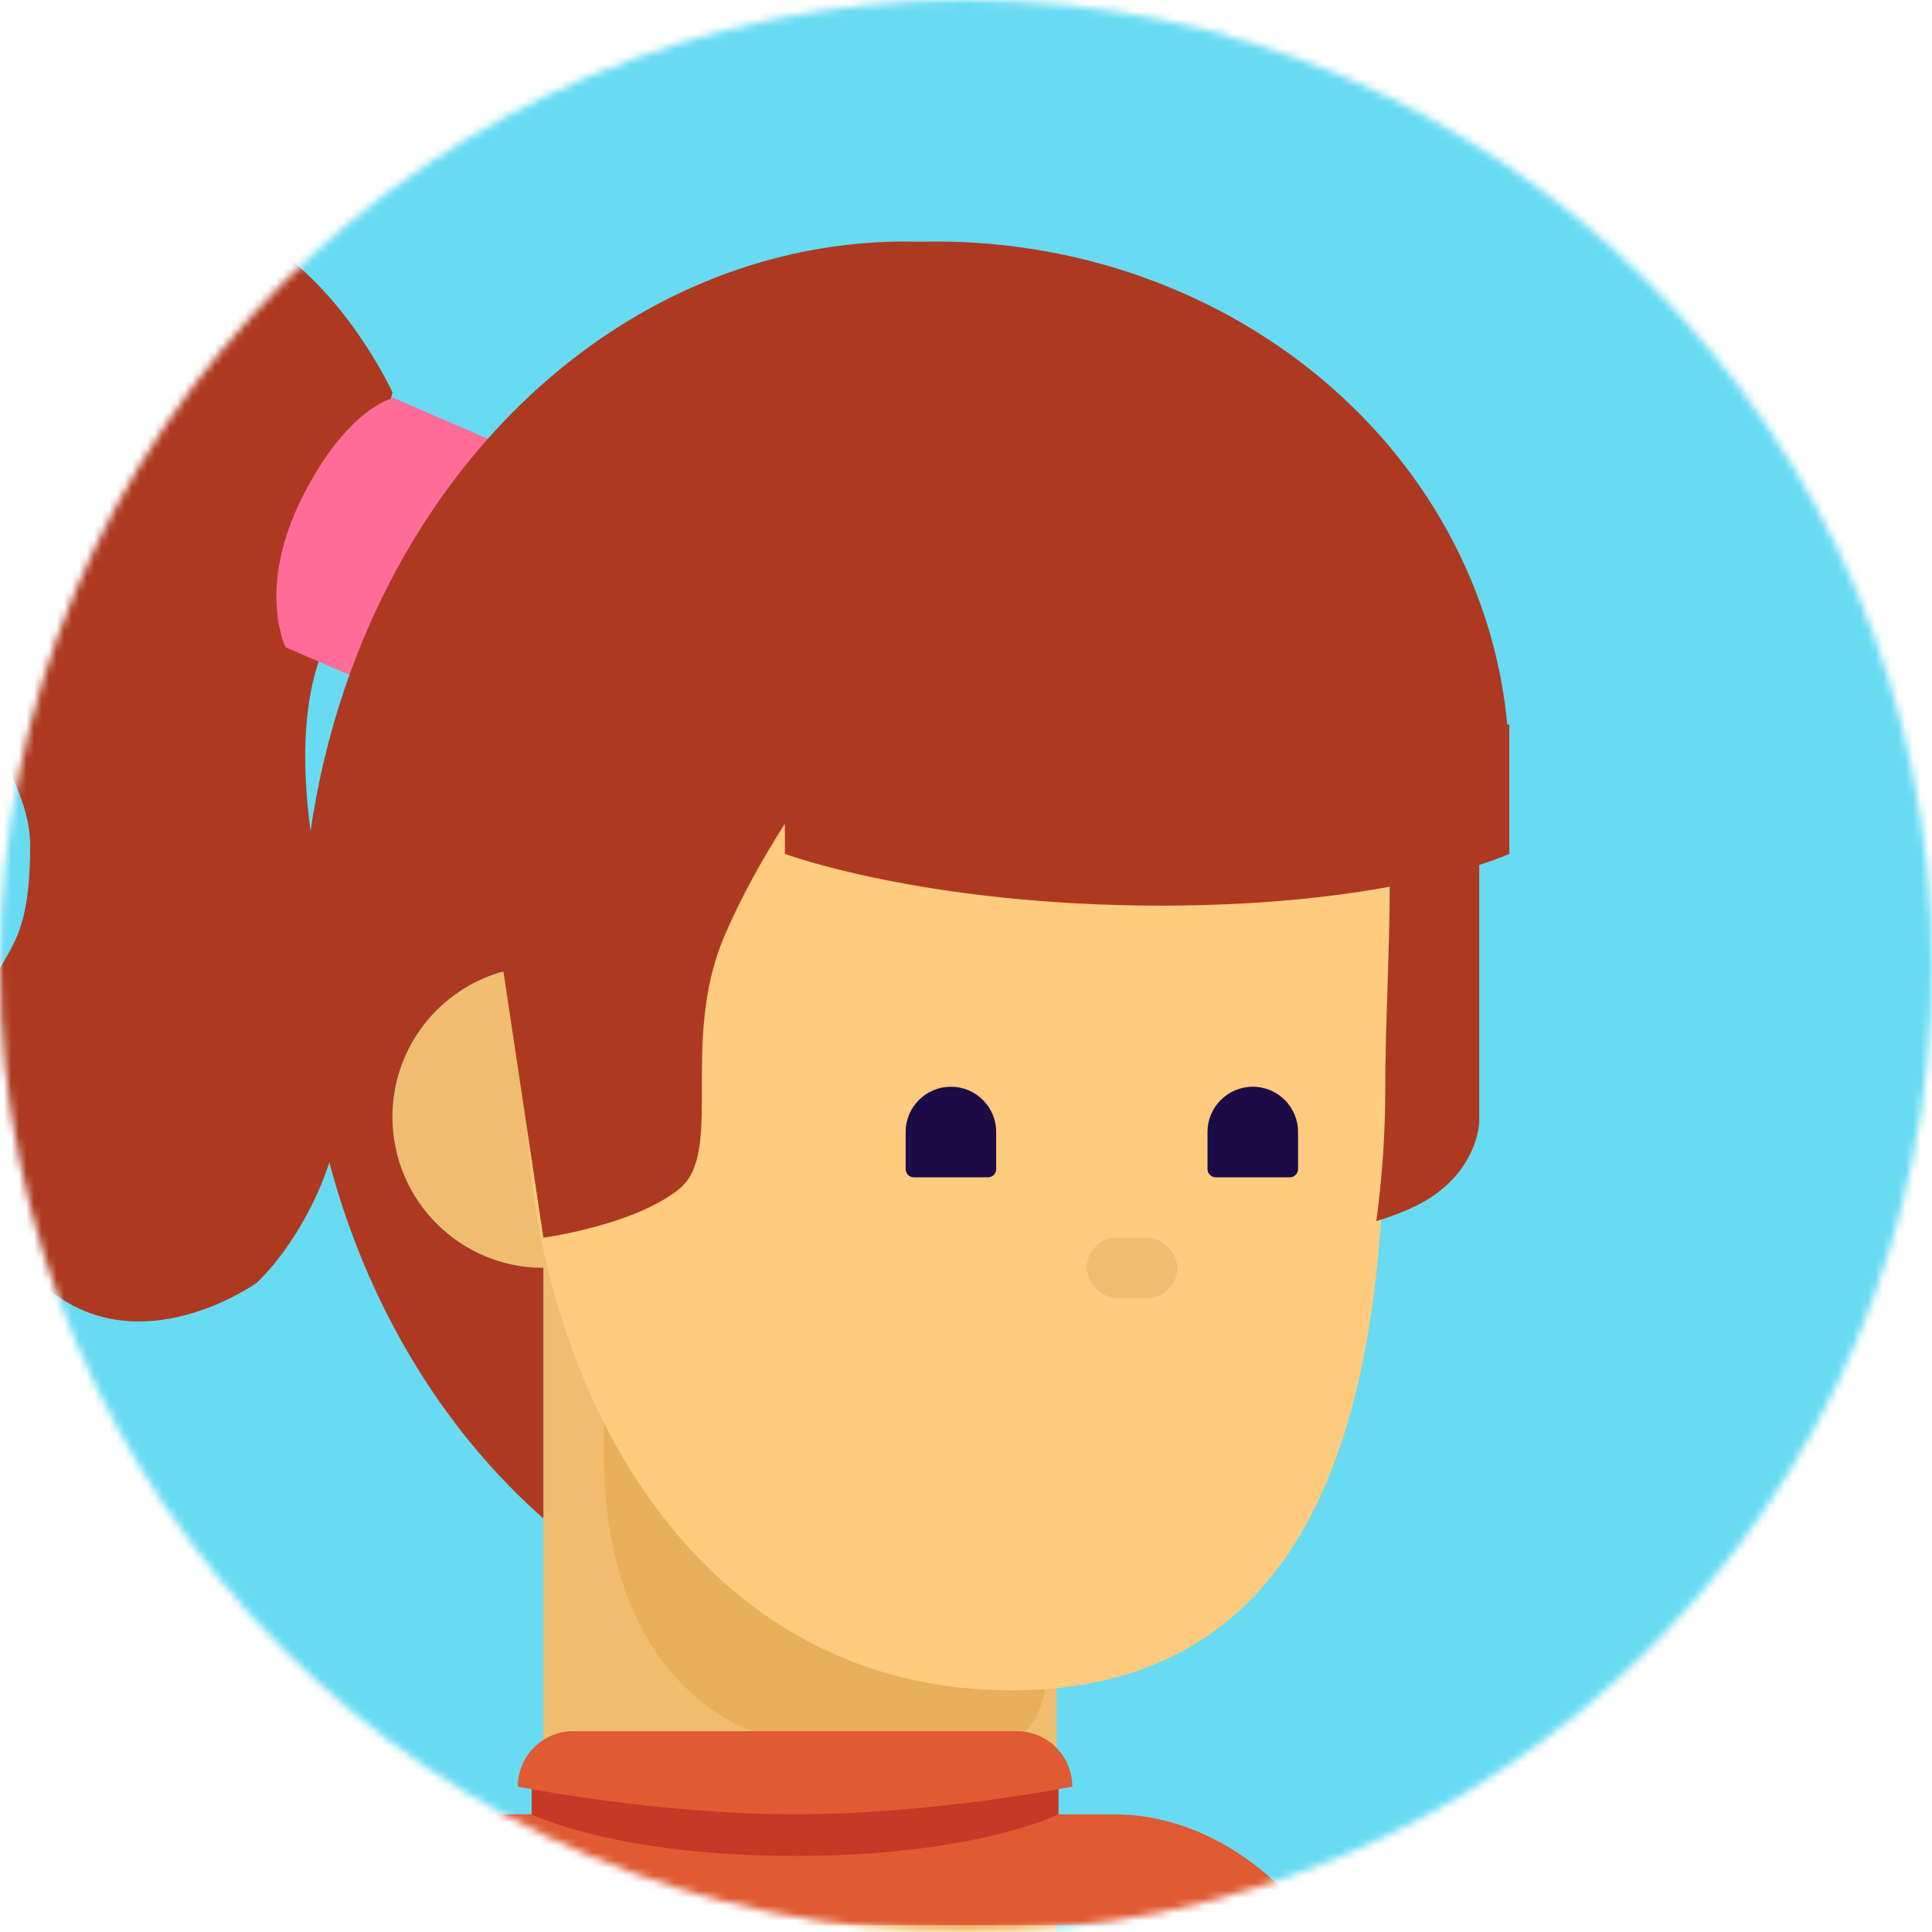 <svg width="256" height="256" viewBox="0 0 256 256" fill="none" xmlns="http://www.w3.org/2000/svg">
<mask id="mask0" style="mask-type:alpha" maskUnits="userSpaceOnUse" x="0" y="0" width="256" height="256">
<circle r="128" transform="matrix(-1 0 0 1 128 128)" fill="#C4C4C4"/>
</mask>
<g mask="url(#mask0)">
<ellipse cx="128" cy="128" rx="202" ry="183" fill="#68DBF2"/>
<g clip-path="url(#clip0)">
<circle cx="72" cy="148" r="20" fill="#F0BD70"/>
<path d="M72 164H140V263.482C140 263.482 125.429 272 106 272C86.571 272 72 258.09 72 258.09V164Z" fill="#F0BD70"/>
<path d="M139.245 212.449C139.245 233.987 135.761 231.948 113.111 231.948C90.46 231.948 80.006 214.488 80.006 192.949C80.006 171.41 79.147 152 97.43 152C149.12 153.905 139.245 190.91 139.245 212.449Z" fill="#E9B05B"/>
<path d="M183.543 144.397C183.543 180.087 178 223.973 134 223.973C90 223.973 69.713 180.087 69.713 144.397C60 102 62 52 128 52C194 52 183.543 108.707 183.543 144.397Z" fill="#FFCB7E"/>
<rect x="144" y="164" width="12" height="8" rx="4" fill="#F0BD70"/>
</g>
<g clip-path="url(#clip1)">
<g clip-path="url(#clip2)">
<rect x="33.714" y="240.408" width="146.939" height="84.49" rx="33.061" fill="#E05A33"/>
<path d="M70.449 233.061H140.245V244.081C140.245 244.081 121.878 247.755 105.347 247.755C88.816 247.755 70.449 244.081 70.449 244.081V233.061Z" fill="#E05A33"/>
<path d="M70.449 233.061H140.245V240.408C140.245 240.408 129.224 245.918 105.347 245.918C81.469 245.918 70.449 240.408 70.449 240.408V233.061Z" fill="#C53926"/>
<path d="M68.612 236.735C68.612 232.677 71.902 229.388 75.959 229.388H134.735C138.792 229.388 142.082 232.677 142.082 236.735V236.735C142.082 236.735 123.714 240.408 105.347 240.408C86.98 240.408 68.612 236.735 68.612 236.735V236.735Z" fill="#E05A33"/>
</g>
</g>
<g clip-path="url(#clip3)">
<path d="M-0.004 39.992C31.985 8.007 52.004 51.997 52.004 51.997L43.998 83.995C43.998 83.995 35.997 93.994 43.998 123.994C51.999 153.994 33.997 169.994 33.997 169.994C33.997 169.994 20 180 8 172C-4 164 -5.591 156.314 -4 142C-2 124 3.996 129.994 3.996 111.994C3.996 93.994 -31.993 71.977 -0.004 39.992Z" fill="#AD3A20"/>
<path d="M52.123 52.725L74.152 62.251L59.864 95.294L37.835 85.769C37.835 85.769 34 78 39.993 66.004C45.986 54.007 52.123 52.725 52.123 52.725Z" fill="#FF6C98"/>
<path fill-rule="evenodd" clip-rule="evenodd" d="M199.72 96C199.054 88.864 197.201 81.852 194.215 75.212C190.395 66.719 184.797 59.003 177.74 52.502C170.683 46.002 162.305 40.846 153.084 37.328C143.863 33.811 133.98 32 124 32C123.301 32 122.602 32.009 121.904 32.027C119.416 31.957 116.922 32.024 114.43 32.228C103.013 33.164 91.9 36.968 81.841 43.382C71.782 49.797 63.012 58.672 56.122 69.41C49.232 80.147 44.383 92.497 41.902 105.624C39.421 118.752 39.367 132.353 41.742 145.507C44.117 158.662 48.866 171.065 55.669 181.878C60.297 189.234 65.803 195.739 72 201.2V168C60.954 168 52 159.046 52 148C52 138.787 58.23 131.029 66.706 128.708L72 164C72 164 84 162.386 90 157.544C93 155.123 93 150.237 93 144.206C93 138.175 93 131 96 124C98.336 118.55 101.278 113.403 104 109.149V113.143C104 113.143 122.462 120 153.846 120C166.69 120 176.752 118.852 184.157 117.495C184.131 122.161 183.984 126.787 183.842 131.259V131.259C183.696 135.84 183.555 140.26 183.555 144.397C183.555 150.144 183.152 156 182.367 161.807C185.135 160.964 187.93 159.843 190.006 158.386C196.006 154.175 196.006 148.561 196.006 148.561V114.61C198.685 113.753 200 113.143 200 113.143V102V96H199.72Z" fill="#AD3A20"/>
</g>
<g clip-path="url(#clip4)">
<path d="M120 150C120 146.686 122.686 144 126 144V144C129.314 144 132 146.686 132 150V154.909C132 155.512 131.512 156 130.909 156H121.091C120.488 156 120 155.512 120 154.909V150Z" fill="#1B0B47"/>
<path d="M160 150C160 146.686 162.686 144 166 144V144C169.314 144 172 146.686 172 150V154.909C172 155.512 171.512 156 170.909 156H161.091C160.488 156 160 155.512 160 154.909V150Z" fill="#1B0B47"/>
</g>
</g>
<defs>
<clipPath id="clip0">
<rect width="256" height="256" fill="white"/>
</clipPath>
<clipPath id="clip1">
<rect width="235.102" height="235.102" fill="white" transform="translate(8 20)"/>
</clipPath>
<clipPath id="clip2">
<rect width="235.102" height="235.102" fill="white" transform="translate(8 20)"/>
</clipPath>
<clipPath id="clip3">
<rect width="256" height="256" fill="white"/>
</clipPath>
<clipPath id="clip4">
<path d="M0 128C0 57.308 57.308 0 128 0V0C198.692 0 256 57.308 256 128V128C256 198.692 198.692 256 128 256V256C57.308 256 0 198.692 0 128V128Z" fill="white"/>
</clipPath>
</defs>
</svg>

